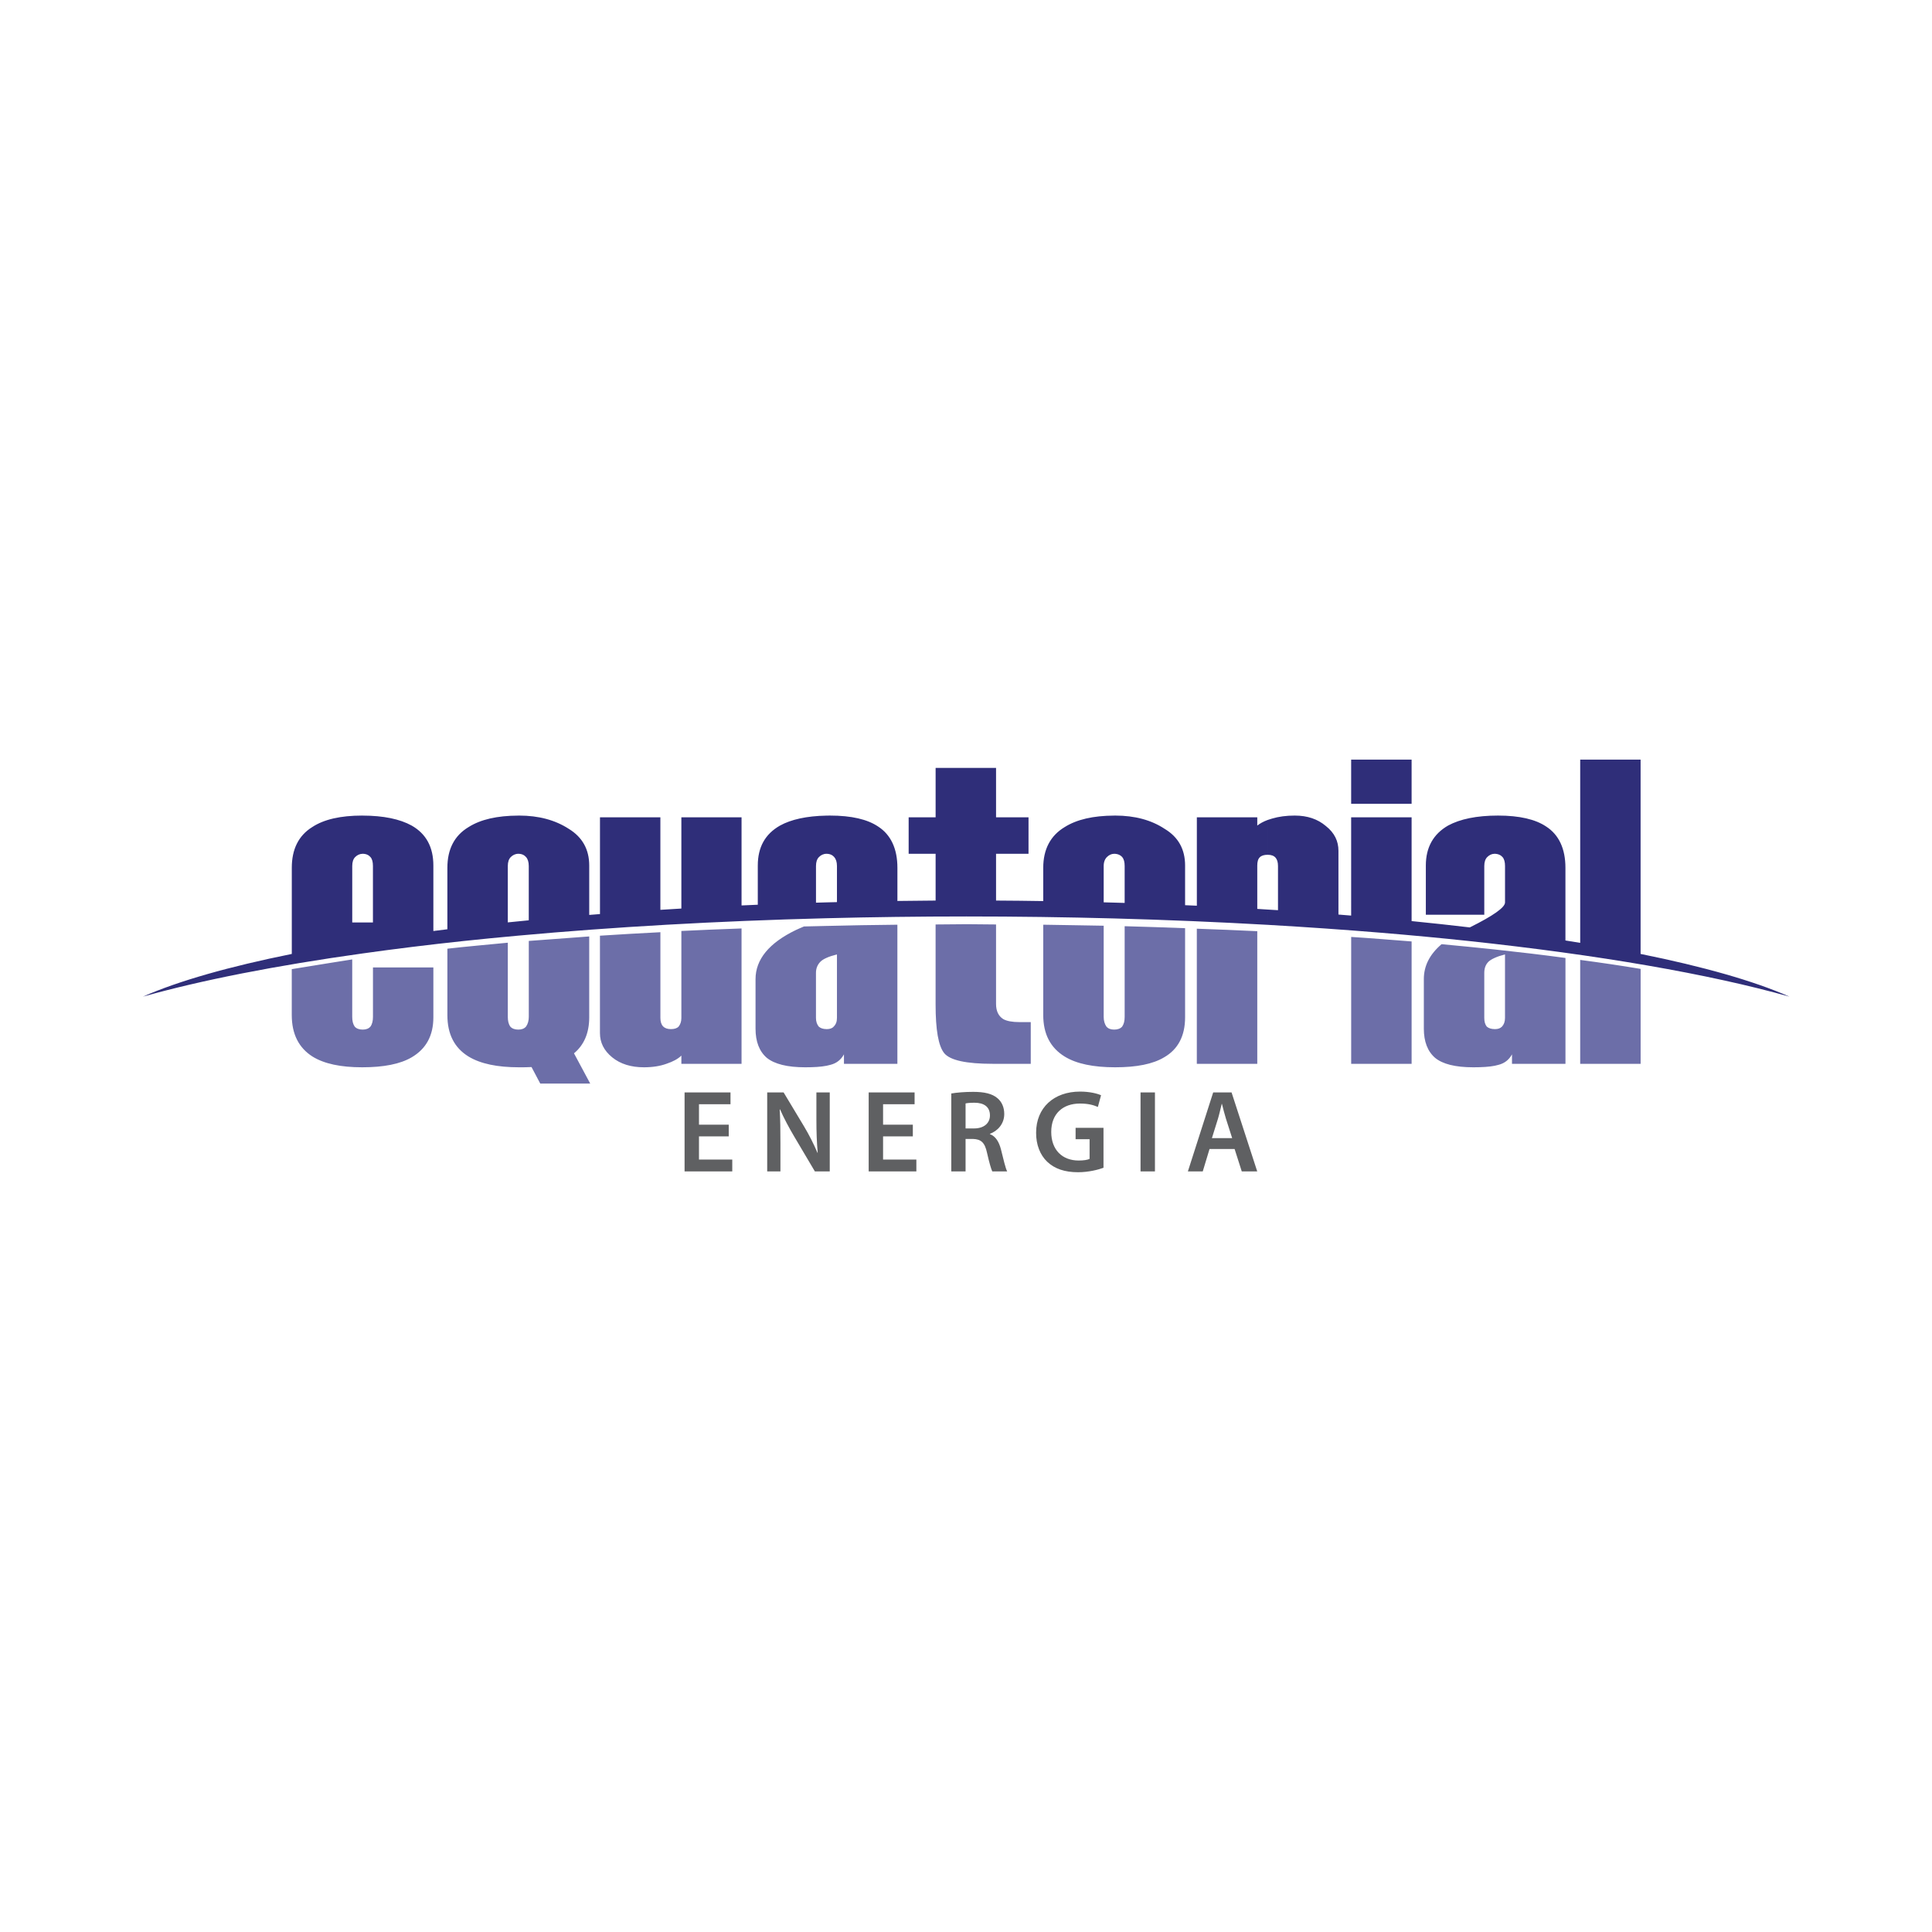 <?xml version="1.0" encoding="UTF-8" standalone="no"?>
<!-- Created with Inkscape (http://www.inkscape.org/) -->

<svg
   xmlns:dc="http://purl.org/dc/elements/1.1/"
   xmlns:cc="http://creativecommons.org/ns#"
   xmlns:rdf="http://www.w3.org/1999/02/22-rdf-syntax-ns#"
   xmlns:svg="http://www.w3.org/2000/svg"
   xmlns="http://www.w3.org/2000/svg"
   xmlns:sodipodi="http://sodipodi.sourceforge.net/DTD/sodipodi-0.dtd"
   xmlns:inkscape="http://www.inkscape.org/namespaces/inkscape"
   width="700mm"
   height="700mm"
   viewBox="0 0 700 700"
   version="1.1"
   id="svg8"
   inkscape:version="0.92.4 (5da689c313, 2019-01-14)"
   sodipodi:docname="equatorial-logo.svg"
   inkscape:export-filename="G:\Users\suitedoalex\sites\svg\equatorial-logo-0.png"
   inkscape:export-xdpi="148.6263"
   inkscape:export-ydpi="148.6263">
  <defs
     id="defs2">
    <style
       id="style4485">.cls-1,.cls-2{fill:#fff;}.cls-1{fill-rule:evenodd;}</style>
    <clipPath
       id="clipPath4542"
       clipPathUnits="userSpaceOnUse">
      <path
         inkscape:connector-curvature="0"
         id="path4540"
         d="M 0,307 H 744 V 0 H 0 Z" />
    </clipPath>
  </defs>
  <sodipodi:namedview
     id="base"
     pagecolor="#ffffff"
     bordercolor="#666666"
     borderopacity="1.0"
     inkscape:pageopacity="0.0"
     inkscape:pageshadow="2"
     inkscape:zoom="0.061871843"
     inkscape:cx="-4307.2496"
     inkscape:cy="-444.10388"
     inkscape:document-units="mm"
     inkscape:current-layer="layer1"
     showgrid="false"
     width="200mm"
     inkscape:window-width="1600"
     inkscape:window-height="837"
     inkscape:window-x="-8"
     inkscape:window-y="-8"
     inkscape:window-maximized="1" />
  <g
     inkscape:label="Camada 1"
     inkscape:groupmode="layer"
     id="layer1"
     transform="translate(0,403)">
    <g
       transform="matrix(0.92,0,0,-0.92,7.827,88.192)"
       inkscape:label="EQUATORIAL ENERGIA [LOGO]"
       id="g4534"
       inkscape:export-xdpi="17.034018"
       inkscape:export-ydpi="17.034018">
      <g
         id="g4536">
        <g
           clip-path="url(#clipPath4542)"
           id="g4538">
          <g
             transform="translate(162.163,133.247)"
             id="g4544">
            <path
               inkscape:connector-curvature="0"
               id="path4546"
               style="fill:#6c6ea8;fill-opacity:1;fill-rule:nonzero;stroke:none"
               d="m 0,0 c 0,-7.186 -2.854,-12.406 -8.547,-15.742 -4.524,-2.654 -11.016,-3.926 -19.484,-3.926 -8.453,0 -14.942,1.369 -19.563,4.225 -5.402,3.433 -8.171,8.855 -8.171,16.332 v 18.095 c 7.571,1.272 23.808,3.83 23.808,3.83 V 0.191 c 0,-1.572 0.288,-2.851 0.972,-3.828 0.696,-0.793 1.777,-1.189 3.156,-1.189 1.38,0 2.355,0.396 3.048,1.189 0.696,0.977 0.993,2.256 0.993,3.828 V 19.662 H 0 Z m 121.37,-18.299 h -23.7 v 3.242 c -1.275,-1.275 -3.242,-2.357 -5.905,-3.242 -2.458,-0.887 -5.411,-1.369 -8.847,-1.369 -5.014,0 -9.248,1.272 -12.499,3.926 -3.232,2.652 -4.815,5.797 -4.815,9.551 v 38.349 c 7.774,0.492 15.735,0.977 23.807,1.373 V -0.205 c 0,-2.949 1.38,-4.426 4.13,-4.426 1.371,0 2.354,0.297 3.048,0.994 0.684,0.877 1.081,1.967 1.081,3.34 V 34.02 c 7.774,0.396 15.731,0.697 23.7,0.986 z M 154.815,36 V 23.422 c -1.053,-0.465 -1.834,-0.967 -2.363,-1.496 -1.176,-1.178 -1.775,-2.66 -1.775,-4.43 V -0.205 c 0,-1.465 0.396,-2.555 1.09,-3.432 0.742,-0.666 1.755,-0.976 3.048,-0.994 V -19.07 c -2.173,-0.426 -4.919,-0.598 -8.363,-0.598 -7.079,0 -12.097,1.272 -15.146,3.732 -2.952,2.557 -4.428,6.387 -4.428,11.506 v 19.471 c 0,7.773 5.317,14.266 15.936,19.375 1.081,0.492 2.171,0.986 3.145,1.379 z M 61.379,0 c 0,-6.191 -2.073,-10.922 -5.998,-14.168 l 6.386,-11.906 H 42.095 l -3.441,6.502 c -1.573,-0.096 -3.136,-0.096 -4.922,-0.096 -8.545,0 -15.132,1.369 -19.862,4.225 -5.604,3.433 -8.35,8.855 -8.35,16.332 v 26.15 c 7.763,0.885 15.731,1.57 23.797,2.359 V 0.191 c 0,-1.572 0.288,-2.851 0.983,-3.828 0.685,-0.793 1.764,-1.189 3.154,-1.189 1.368,0 2.352,0.396 3.038,1.189 0.697,0.977 1.09,2.256 1.09,3.828 v 29.905 c 7.774,0.58 15.637,1.177 23.797,1.765 z m 173.886,-18.299 h -15.048 c -10.331,0 -16.621,1.371 -18.983,4.131 -2.354,2.854 -3.444,9.248 -3.444,19.281 v 31.465 l 12.394,0.106 11.412,-0.106 V 5.297 c 0,-2.834 0.976,-4.805 2.853,-5.99 1.372,-0.782 3.544,-1.178 6.39,-1.178 h 4.426 z m 89.211,52.227 v -52.227 h -23.809 v 53.207 c 8.068,-0.287 15.937,-0.588 23.809,-0.98 M 296.048,0 c 0,-7.283 -2.756,-12.588 -8.258,-15.742 -4.43,-2.654 -10.822,-3.926 -19.283,-3.926 -8.557,0 -15.24,1.369 -19.873,4.225 -5.594,3.433 -8.451,8.855 -8.451,16.332 v 35.593 c 8.066,-0.099 16.035,-0.291 23.806,-0.396 V 0.191 c 0,-1.572 0.391,-2.851 1.073,-3.828 0.693,-0.793 1.671,-1.189 3.06,-1.189 1.369,0 2.459,0.396 3.145,1.189 0.683,0.977 0.98,2.256 0.98,3.828 v 35.704 c 8.057,-0.206 15.94,-0.493 23.801,-0.782 z m 89.211,-18.299 H 361.458 V 31.67 c 8.053,-0.502 16.033,-1.188 23.801,-1.779 z M 154.815,-19.07 v 14.439 h 0.194 c 1.088,0 2.064,0.297 2.651,0.994 0.898,0.877 1.282,1.967 1.282,3.432 v 24.984 c -1.649,-0.404 -3.038,-0.855 -4.127,-1.357 V 36 c 9.191,0.219 18.482,0.402 27.928,0.482 v -54.781 h -21.042 v 3.735 c -1.187,-2.165 -2.949,-3.534 -5.316,-4.131 -0.49,-0.137 -1.011,-0.258 -1.57,-0.375 M 417.958,26.738 V 23.41 c -1.041,-0.459 -1.844,-0.965 -2.412,-1.484 -1.178,-1.178 -1.67,-2.66 -1.67,-4.43 V -0.205 c 0,-1.465 0.301,-2.555 0.975,-3.432 0.761,-0.676 1.806,-0.976 3.107,-0.994 V -19.07 c -2.141,-0.426 -4.969,-0.598 -8.412,-0.598 -7.084,0 -12.096,1.272 -15.051,3.732 -2.949,2.557 -4.424,6.387 -4.424,11.506 v 19.471 c 0,5.215 2.266,9.738 6.983,13.772 7.111,-0.657 14.074,-1.35 20.904,-2.075 m 57.49,-45.037 h -23.801 v 40.918 c 8.262,-1.09 16.219,-2.267 23.801,-3.539 z m -57.49,-0.771 v 14.439 h 0.145 c 1.177,0 2.064,0.297 2.759,0.994 0.78,0.877 1.174,1.967 1.174,3.432 v 24.984 c -1.615,-0.404 -2.978,-0.855 -4.078,-1.369 v 3.328 c 9.598,-1.033 18.906,-2.133 27.889,-3.347 v -41.69 h -21.059 v 3.735 c -1.178,-2.165 -2.943,-3.534 -5.297,-4.131 -0.482,-0.137 -0.982,-0.258 -1.533,-0.375" />
          </g>
          <g
             transform="translate(134.276,158.413)"
             id="g4548">
            <path
               inkscape:connector-curvature="0"
               id="path4550"
               style="fill:#2f2e79;fill-opacity:1;fill-rule:nonzero;stroke:none"
               d="m 0,0 c -34.042,-4.758 -63.338,-10.484 -86.499,-17.004 14.092,6.213 34.032,11.844 58.633,16.811 v 33.937 c 0,7.274 2.652,12.684 8.052,16.029 4.63,3.049 11.21,4.526 19.678,4.526 L 0,54.289 V 39.248 C -1.147,39.23 -2.122,38.74 -2.896,37.969 -3.686,37.186 -4.062,36.01 -4.062,34.426 V 12.203 H 0 Z M 61.331,7.014 C 54.079,6.357 46.958,5.66 39.992,4.92 26.057,3.434 12.693,1.783 0,0 v 12.203 h 4.089 v 22.223 c 0,1.584 -0.288,2.76 -0.984,3.543 -0.694,0.781 -1.667,1.279 -3.047,1.279 H 0 v 15.041 c 8.307,-0.008 14.739,-1.387 19.333,-3.924 5.708,-3.242 8.553,-8.459 8.553,-15.744 V 8.836 c 1.833,0.232 3.667,0.465 5.519,0.687 v 24.221 c 0,7.274 2.749,12.684 8.354,16.029 4.758,3.012 11.258,4.485 19.572,4.516 V 39.248 c -1.175,0 -2.159,-0.498 -2.952,-1.279 C 57.59,37.186 57.203,36.01 57.203,34.426 V 12.232 l 4.128,0.413 z m 64.225,10.668 v 35.923 h 23.702 V 18.908 c 2.122,0.084 4.253,0.192 6.395,0.28 v 15.433 c 0,7.186 2.854,12.393 8.759,15.744 4.361,2.41 10.486,3.77 18.279,3.916 V 39.248 c -1.176,0 -2.16,-0.498 -2.942,-1.279 -0.79,-0.783 -1.174,-1.959 -1.174,-3.543 V 19.998 l 4.116,0.115 V 13.869 C 139.467,12.771 98.577,10.418 61.331,7.014 v 5.631 l 4.127,0.406 v 21.375 c 0,1.584 -0.384,2.76 -1.077,3.543 -0.687,0.781 -1.67,1.279 -3.05,1.279 v 15.041 l 0.299,0.01 c 7.768,0 14.258,-1.776 19.573,-5.219 5.316,-3.244 8.065,-8.062 8.065,-14.459 V 15.172 c 1.41,0.105 2.817,0.232 4.234,0.338 V 53.605 H 117.29 V 17.176 c 2.738,0.178 5.497,0.351 8.266,0.506 m 57.135,36.599 c 0.463,0.008 0.927,0.018 1.39,0.018 8.452,0 14.751,-1.477 18.985,-4.33 5.005,-3.242 7.572,-8.762 7.572,-16.225 V 20.67 c 4.975,0.078 9.993,0.127 15.047,0.156 v 18.422 h -10.62 v 14.357 h 10.62 V 73.08 h 23.801 V 53.605 h 12.787 V 39.248 H 249.486 V 20.826 c 6.238,-0.037 12.433,-0.097 18.584,-0.201 v 13.119 c 0,7.274 2.857,12.684 8.453,16.029 4.756,2.993 11.211,4.479 19.486,4.516 V 39.248 c -1.093,0 -2.066,-0.498 -2.855,-1.279 -0.793,-0.783 -1.278,-1.959 -1.278,-3.543 V 20.131 l 4.133,-0.113 v -6.233 c -19.006,0.512 -38.451,0.781 -58.237,0.781 -18.694,0 -37.091,-0.242 -55.081,-0.697 v 6.244 l 4.14,0.102 v 14.211 c 0,1.584 -0.396,2.76 -1.08,3.543 -0.696,0.781 -1.67,1.279 -3.06,1.279 z m 113.318,0.008 0.397,0.01 c 7.752,0 14.254,-1.776 19.463,-5.219 5.416,-3.244 8.066,-8.062 8.066,-14.459 V 19.002 c 1.543,-0.066 3.086,-0.135 4.631,-0.199 v 34.802 h 23.797 v -3.24 c 1.041,0.819 2.4,1.571 4.07,2.196 V 38.855 c -1.351,0 -2.404,-0.3 -3.086,-0.984 -0.695,-0.685 -0.984,-1.764 -0.984,-3.25 V 17.545 l 4.07,-0.26 v -6.017 c -19.494,1.107 -39.695,1.961 -60.424,2.517 v 6.233 l 4.125,-0.12 v 14.528 c 0,1.584 -0.297,2.76 -0.984,3.543 -0.682,0.781 -1.772,1.279 -3.141,1.279 z M 401.24,58.92 h -11.906 v 17.414 h 11.906 z m -44.807,-6.359 c 0.551,0.195 1.127,0.388 1.738,0.552 2.641,0.789 5.594,1.186 8.942,1.186 5.023,0 9.047,-1.379 12.291,-4.139 3.344,-2.65 4.928,-5.894 4.928,-9.744 V 15.318 c 1.669,-0.127 3.343,-0.263 5.001,-0.406 V 53.605 H 401.24 V 8.143 c -14.459,1.195 -29.412,2.238 -44.807,3.125 v 6.017 l 4.088,-0.25 v 17.391 c 0,2.951 -1.281,4.429 -4.033,4.429 h -0.055 z m 44.807,6.359 h 11.902 V 76.334 H 401.24 Z m 0,-5.315 h 11.902 V 12.744 c 7.834,-0.783 15.484,-1.611 22.912,-2.49 9.203,4.566 13.879,7.865 13.879,9.818 v 14.354 c 0,1.584 -0.307,2.76 -0.994,3.543 -0.693,0.781 -1.766,1.279 -3.143,1.279 -1.082,0 -2.066,-0.498 -2.853,-1.279 -0.781,-0.783 -1.178,-1.959 -1.178,-3.543 V 15.25 h -23.019 v 19.371 c 0,7.186 2.955,12.393 8.754,15.744 4.722,2.555 11.218,3.934 19.673,3.934 8.45,0 14.75,-1.477 18.979,-4.33 5.014,-3.242 7.57,-8.762 7.57,-16.225 V 5.113 c 0.397,-0.056 0.793,-0.136 1.176,-0.193 1.564,-0.24 3.107,-0.502 4.641,-0.752 v 72.164 h 23.787 V -0.193 C 527.929,-5.16 547.863,-10.791 561.947,-17.004 530.183,-8.053 486.802,-0.576 435.466,4.92 424.421,6.098 412.992,7.17 401.24,8.143 Z" />
          </g>
          <g
             transform="translate(468.773,85.681)"
             id="g4552">
            <path
               inkscape:connector-curvature="0"
               id="path4554"
               style="fill:#5f6062;fill-opacity:1;fill-rule:nonzero;stroke:none"
               d="m 0,0 2.391,7.66 c 0.56,1.852 1.015,4.014 1.478,5.826 H 3.951 C 4.416,11.674 4.938,9.549 5.525,7.668 L 7.979,0 Z m 8.939,-4.281 2.819,-8.828 h 6.09 L 7.742,17.998 h -7.24 l -9.965,-31.107 h 5.858 l 2.669,8.828 z m -37.048,-8.828 h 5.674 v 31.102 h -5.674 z m -14.586,17.17 h -10.989 v -4.477 h 5.51 v -7.756 c -0.746,-0.375 -2.267,-0.646 -4.303,-0.646 -6.461,0 -10.802,4.205 -10.802,11.267 0,7.244 4.658,11.17 11.304,11.17 3.282,0 5.352,-0.596 7.063,-1.338 l 1.252,4.612 c -1.438,0.644 -4.43,1.437 -8.266,1.437 -10.295,0 -17.306,-6.332 -17.306,-16.16 -0.051,-4.707 1.572,-8.818 4.341,-11.441 2.952,-2.815 6.926,-4.157 12.192,-4.157 4.146,0 8.015,1.014 10.004,1.756 z m -54.32,9.601 c 0.548,0.143 1.71,0.279 3.502,0.279 3.695,0 6.096,-1.574 6.096,-4.99 0,-3.094 -2.401,-5.133 -6.23,-5.133 h -3.368 z m -5.623,-26.771 h 5.623 v 12.793 h 2.866 c 3.229,-0.1 4.709,-1.391 5.582,-5.452 0.88,-3.869 1.61,-6.406 2.075,-7.341 h 5.867 c -0.657,1.205 -1.487,4.8 -2.451,8.683 -0.78,2.998 -2.121,5.168 -4.341,5.998 v 0.135 c 2.905,1.063 5.636,3.783 5.636,7.795 0,2.643 -0.969,4.814 -2.685,6.232 -2.072,1.766 -5.111,2.487 -9.596,2.487 -3.28,0 -6.464,-0.27 -8.576,-0.637 z m -15.145,18.414 h -11.72 v 8.045 h 12.414 v 4.648 h -18.084 v -31.107 h 18.779 v 4.668 h -13.109 v 9.134 h 11.72 z m -52.146,-18.414 v 11.121 c 0,5.134 -0.042,9.242 -0.283,13.244 l 0.136,0.06 c 1.533,-3.513 3.607,-7.343 5.595,-10.707 l 8.123,-13.718 h 5.856 v 31.107 h -5.259 V 7.148 c 0,-4.748 0.145,-8.769 0.513,-12.916 h -0.098 c -1.427,3.368 -3.233,6.963 -5.306,10.426 l -8.024,13.34 h -6.464 v -31.107 z m -20.356,18.414 h -11.72 v 8.045 h 12.414 v 4.648 h -18.086 v -31.107 h 18.781 v 4.668 h -13.109 v 9.134 h 11.72 z" />
          </g>
        </g>
      </g>
    </g>
  </g>
</svg>
